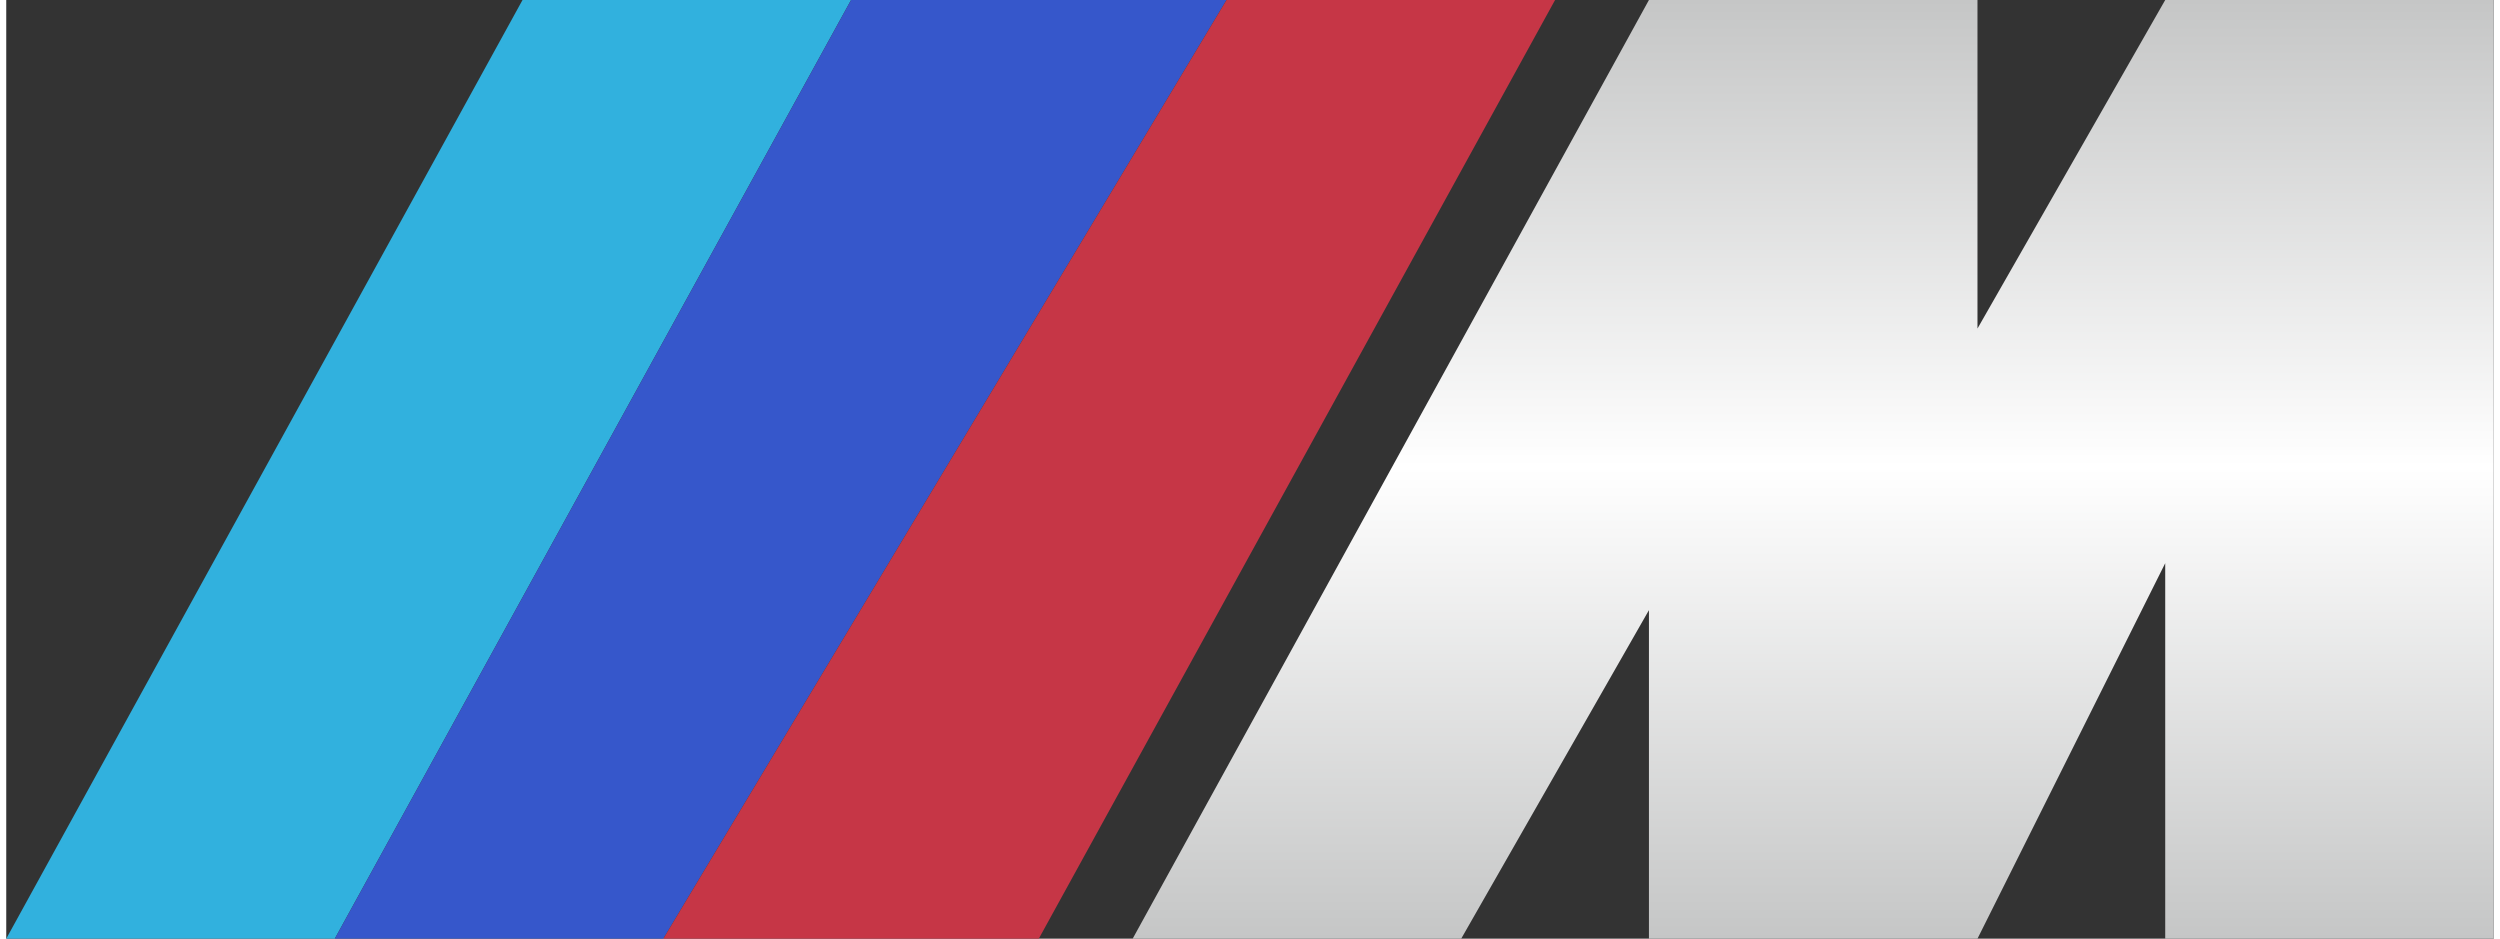 

<!-- Creator: CorelDRAW X8 -->
<svg xmlns="http://www.w3.org/2000/svg" xml:space="preserve" x="0" y="0" width="53.266mm" height="20mm" version="1.1" style="shape-rendering:geometricPrecision; text-rendering:geometricPrecision; image-rendering:optimizeQuality; fill-rule:evenodd; clip-rule:evenodd"
viewBox="0 0 53 20"
 xmlns:xlink="http://www.w3.org/1999/xlink">
 <rect x="0" y="0" width="53" height="20" fill="#333333" stroke="none"/>
 <defs>
  <style type="text/css">
   <![CDATA[
    .fil0 {fill:#31B1DE}
    .fil1 {fill:#3657CB}
    .fil2 {fill:#C63646}
    .fil3 {fill:url(#id0)}
   ]]>
  </style>
  <linearGradient id="id0" gradientUnits="userSpaceOnUse" x1="38.512" y1="20" x2="38.512" y2="-0">
   <stop offset="0" style="stop-opacity:1; stop-color:#C5C6C6"/>
   <stop offset="0.502" style="stop-opacity:1; stop-color:white"/>
   <stop offset="1" style="stop-opacity:1; stop-color:#C5C6C6"/>
  </linearGradient>
 </defs>
 <g id="Layer_x0020_1">
  <g id="_2955601836288">
   <polygon class="fil0" points="11,0 18,0 7,20 0,20 "/>
   <polygon class="fil1" points="18,0 26,0 14,20 7,20 "/>
   <polygon class="fil2" points="26,0 33,0 22,20 14,20 "/>
   <polygon class="fil3" points="35,0 42,0 42,7 46,0 53,0 53,20 46,20 46,12 42,20 35,20 35,13 31,20 24,20 "/>
  </g>
 </g>
</svg>
